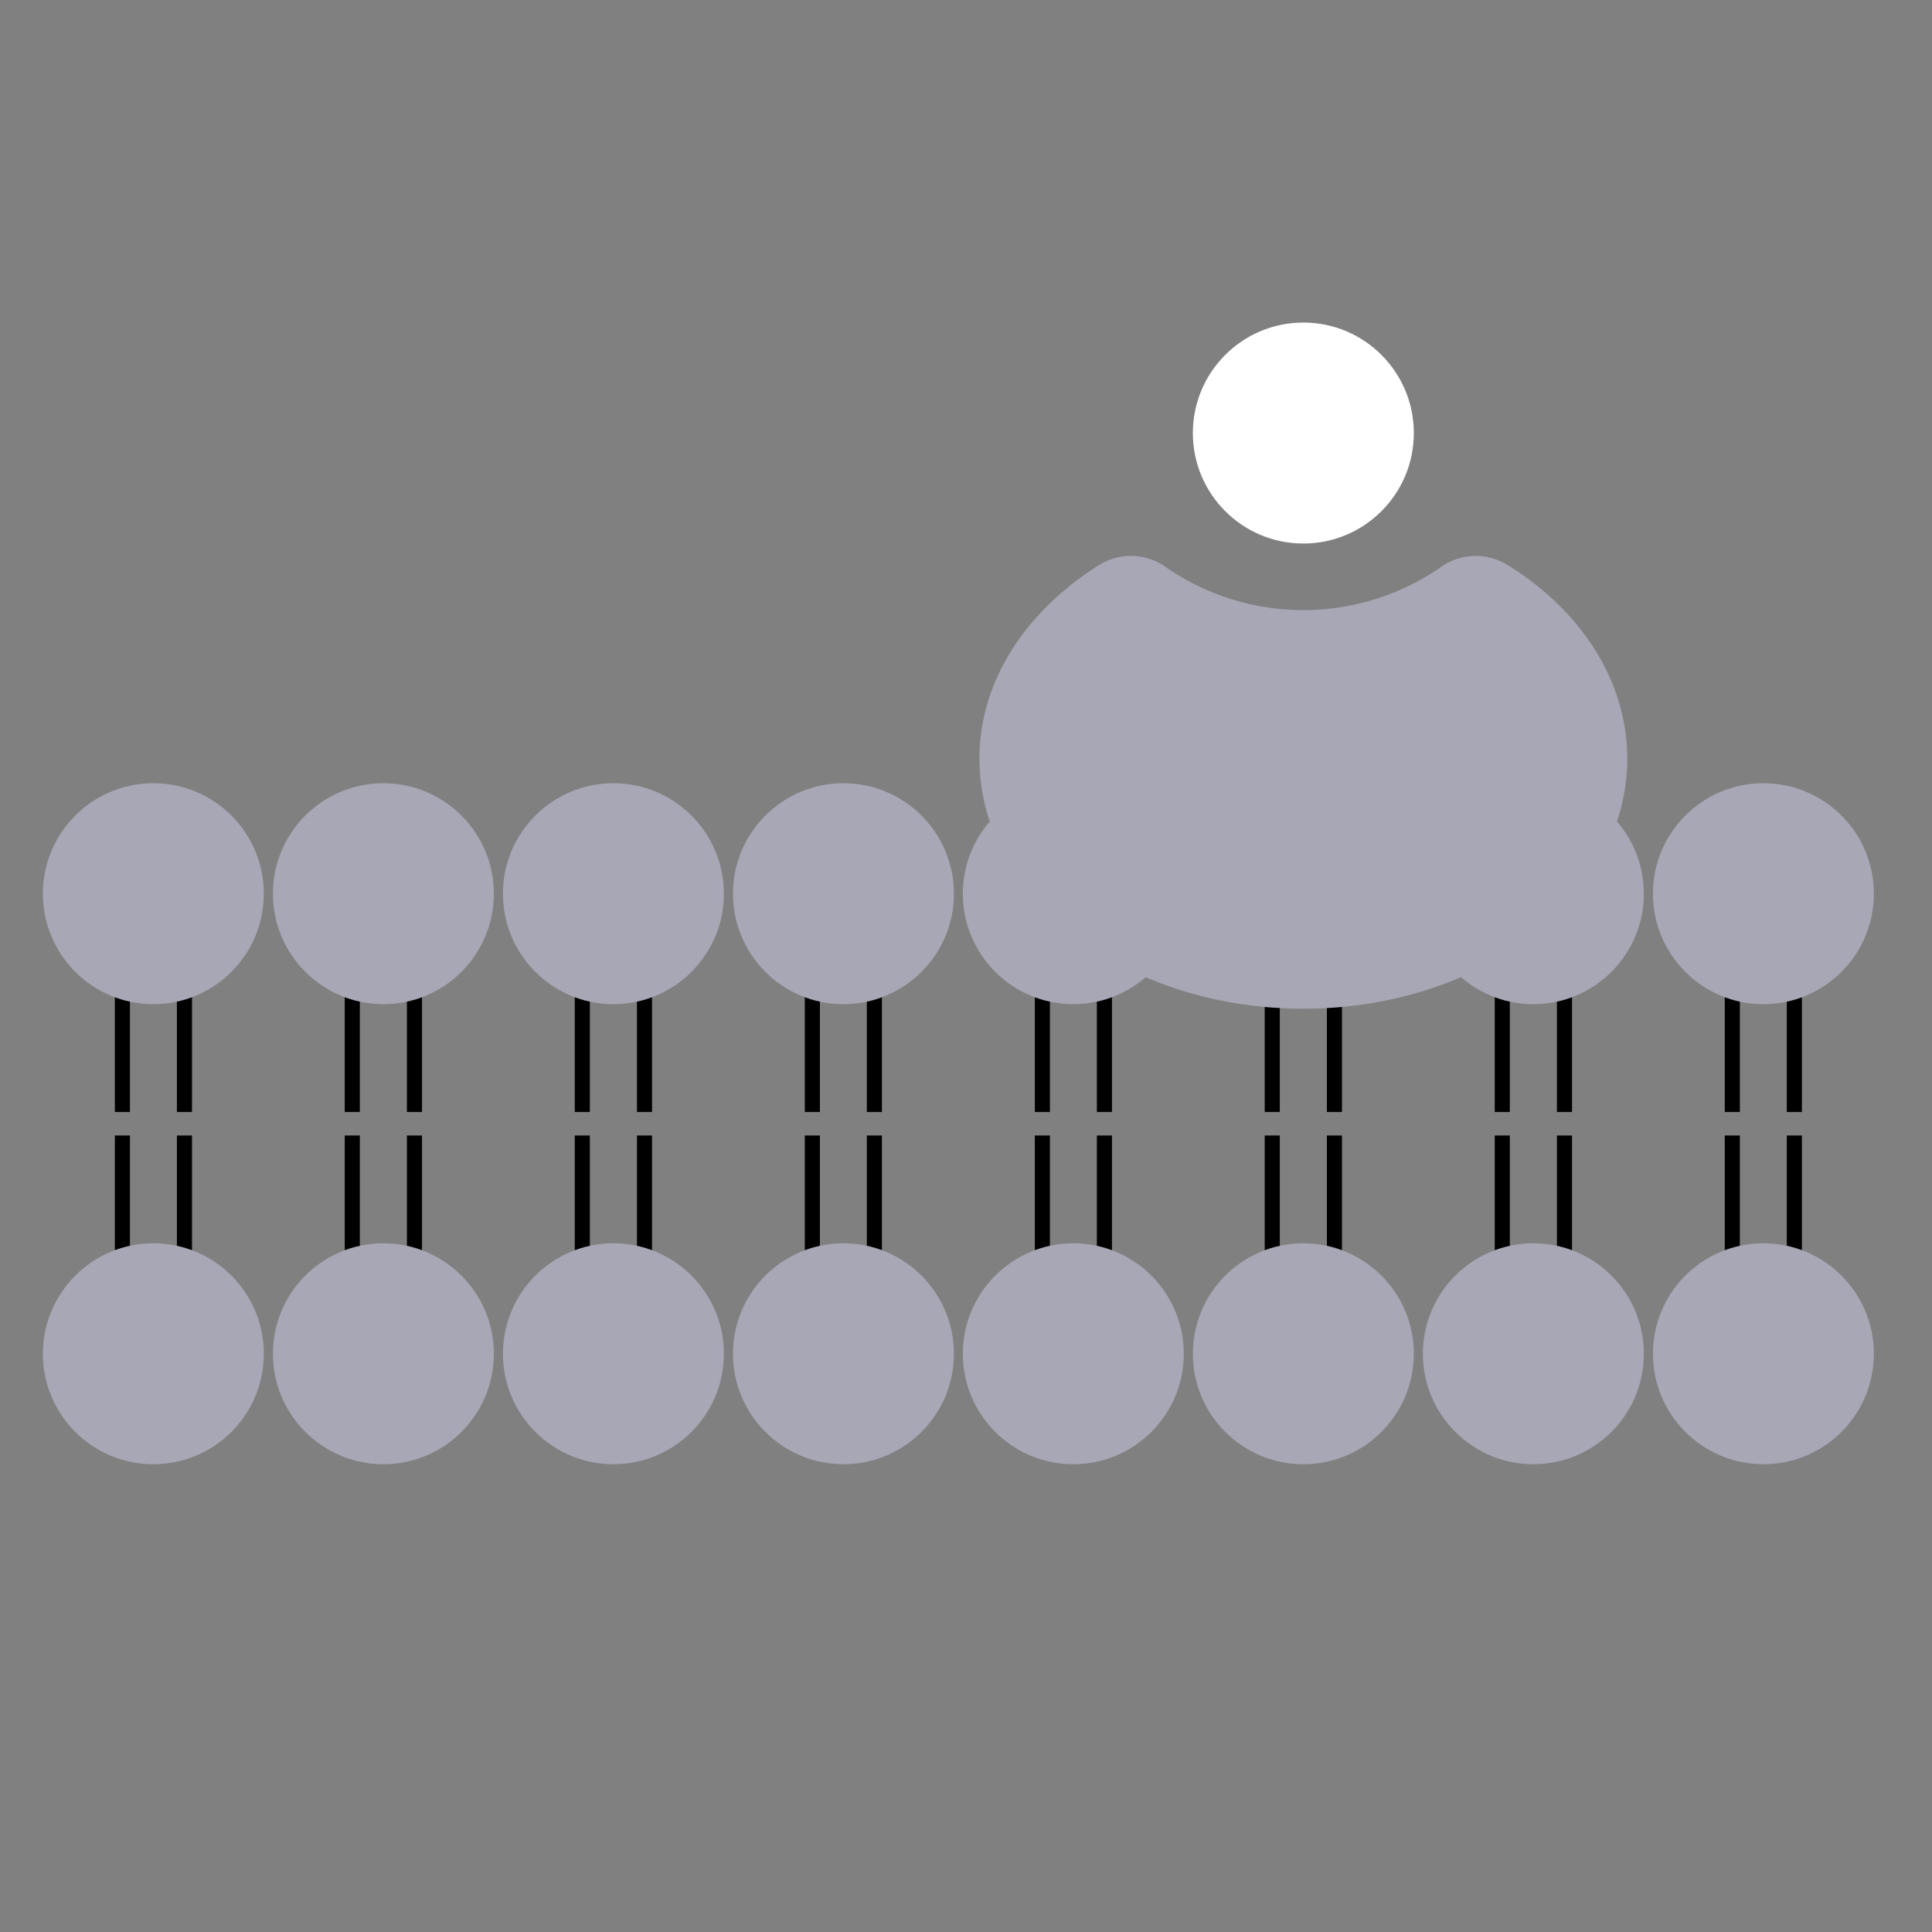 <svg id="BioArt&#x751F;&#x7269;&#x827A;&#x672F;" xmlns="http://www.w3.org/2000/svg" viewbox="0 0 128 128" width="128" height="128"><rect width="100%" height="100%" fill="#808080" stroke="none"/><defs><style>.cls-1{fill:none;stroke:none;}.cls-1,.cls-2,.cls-3{stroke:#000;stroke-miterlimit:10;}.cls-2{fill:#a7a7b5;stroke:none;}.cls-3{fill:#fff;stroke:none;}</style></defs><title>BioArt&#x751F;&#x7269;&#x827A;&#x672F;</title><line class="cls-1" x1="8.11" y1="84.21" x2="8.11" y2="75.23"/><line class="cls-1" x1="12.22" y1="84.21" x2="12.22" y2="75.23"/><circle class="cls-2" cx="10.16" cy="89.69" r="7.32"/><line class="cls-1" x1="23.34" y1="84.21" x2="23.34" y2="75.23"/><line class="cls-1" x1="27.46" y1="84.21" x2="27.46" y2="75.23"/><circle class="cls-2" cx="25.4" cy="89.69" r="7.32"/><line class="cls-1" x1="38.58" y1="84.21" x2="38.58" y2="75.23"/><line class="cls-1" x1="42.7" y1="84.21" x2="42.7" y2="75.23"/><circle class="cls-2" cx="40.64" cy="89.69" r="7.32"/><line class="cls-1" x1="53.82" y1="84.21" x2="53.82" y2="75.23"/><line class="cls-1" x1="57.93" y1="84.21" x2="57.93" y2="75.23"/><circle class="cls-2" cx="55.88" cy="89.69" r="7.32"/><line class="cls-1" x1="69.06" y1="84.21" x2="69.06" y2="75.23"/><line class="cls-1" x1="73.17" y1="84.21" x2="73.17" y2="75.23"/><circle class="cls-2" cx="71.11" cy="89.69" r="7.32"/><line class="cls-1" x1="84.29" y1="84.21" x2="84.29" y2="75.23"/><line class="cls-1" x1="88.41" y1="84.21" x2="88.41" y2="75.23"/><circle class="cls-2" cx="86.35" cy="89.69" r="7.32"/><line class="cls-1" x1="99.53" y1="84.21" x2="99.53" y2="75.23"/><line class="cls-1" x1="103.65" y1="84.21" x2="103.65" y2="75.23"/><circle class="cls-2" cx="101.59" cy="89.69" r="7.32"/><line class="cls-1" x1="114.77" y1="84.21" x2="114.77" y2="75.23"/><line class="cls-1" x1="118.88" y1="84.21" x2="118.88" y2="75.23"/><circle class="cls-2" cx="116.83" cy="89.69" r="7.32"/><line class="cls-1" x1="8.11" y1="64.69" x2="8.11" y2="73.67"/><line class="cls-1" x1="12.22" y1="64.69" x2="12.22" y2="73.67"/><circle class="cls-2" cx="10.16" cy="59.21" r="7.32"/><line class="cls-1" x1="23.34" y1="64.69" x2="23.34" y2="73.67"/><line class="cls-1" x1="27.46" y1="64.69" x2="27.46" y2="73.67"/><circle class="cls-2" cx="25.4" cy="59.21" r="7.32"/><line class="cls-1" x1="38.58" y1="64.69" x2="38.58" y2="73.67"/><line class="cls-1" x1="42.7" y1="64.69" x2="42.7" y2="73.67"/><circle class="cls-2" cx="40.64" cy="59.21" r="7.32"/><line class="cls-1" x1="53.82" y1="64.69" x2="53.82" y2="73.67"/><line class="cls-1" x1="57.93" y1="64.69" x2="57.93" y2="73.67"/><circle class="cls-2" cx="55.88" cy="59.21" r="7.32"/><line class="cls-1" x1="69.06" y1="64.69" x2="69.06" y2="73.67"/><line class="cls-1" x1="73.17" y1="64.69" x2="73.17" y2="73.67"/><circle class="cls-2" cx="71.11" cy="59.21" r="7.32"/><line class="cls-1" x1="84.29" y1="64.69" x2="84.29" y2="73.67"/><line class="cls-1" x1="88.41" y1="64.69" x2="88.41" y2="73.67"/><circle class="cls-2" cx="86.35" cy="59.21" r="7.32"/><line class="cls-1" x1="99.53" y1="64.69" x2="99.53" y2="73.67"/><line class="cls-1" x1="103.65" y1="64.69" x2="103.65" y2="73.67"/><circle class="cls-2" cx="101.59" cy="59.21" r="7.32"/><line class="cls-1" x1="114.77" y1="64.69" x2="114.77" y2="73.67"/><line class="cls-1" x1="118.88" y1="64.69" x2="118.88" y2="73.67"/><circle class="cls-2" cx="116.83" cy="59.21" r="7.32"/><circle class="cls-3" cx="86.35" cy="28.69" r="7.32"/><path class="cls-2" d="M86.35,66.83c-11.85,0-21.46-7.42-21.46-16.56,0-5.17,3.08-9.77,7.88-12.81a4,4,0,0,1,4.58.19,16,16,0,0,0,18,0,4,4,0,0,1,4.58-.19c4.81,3,7.88,7.64,7.88,12.81C107.81,59.41,98.2,66.83,86.35,66.83Z"/></svg>